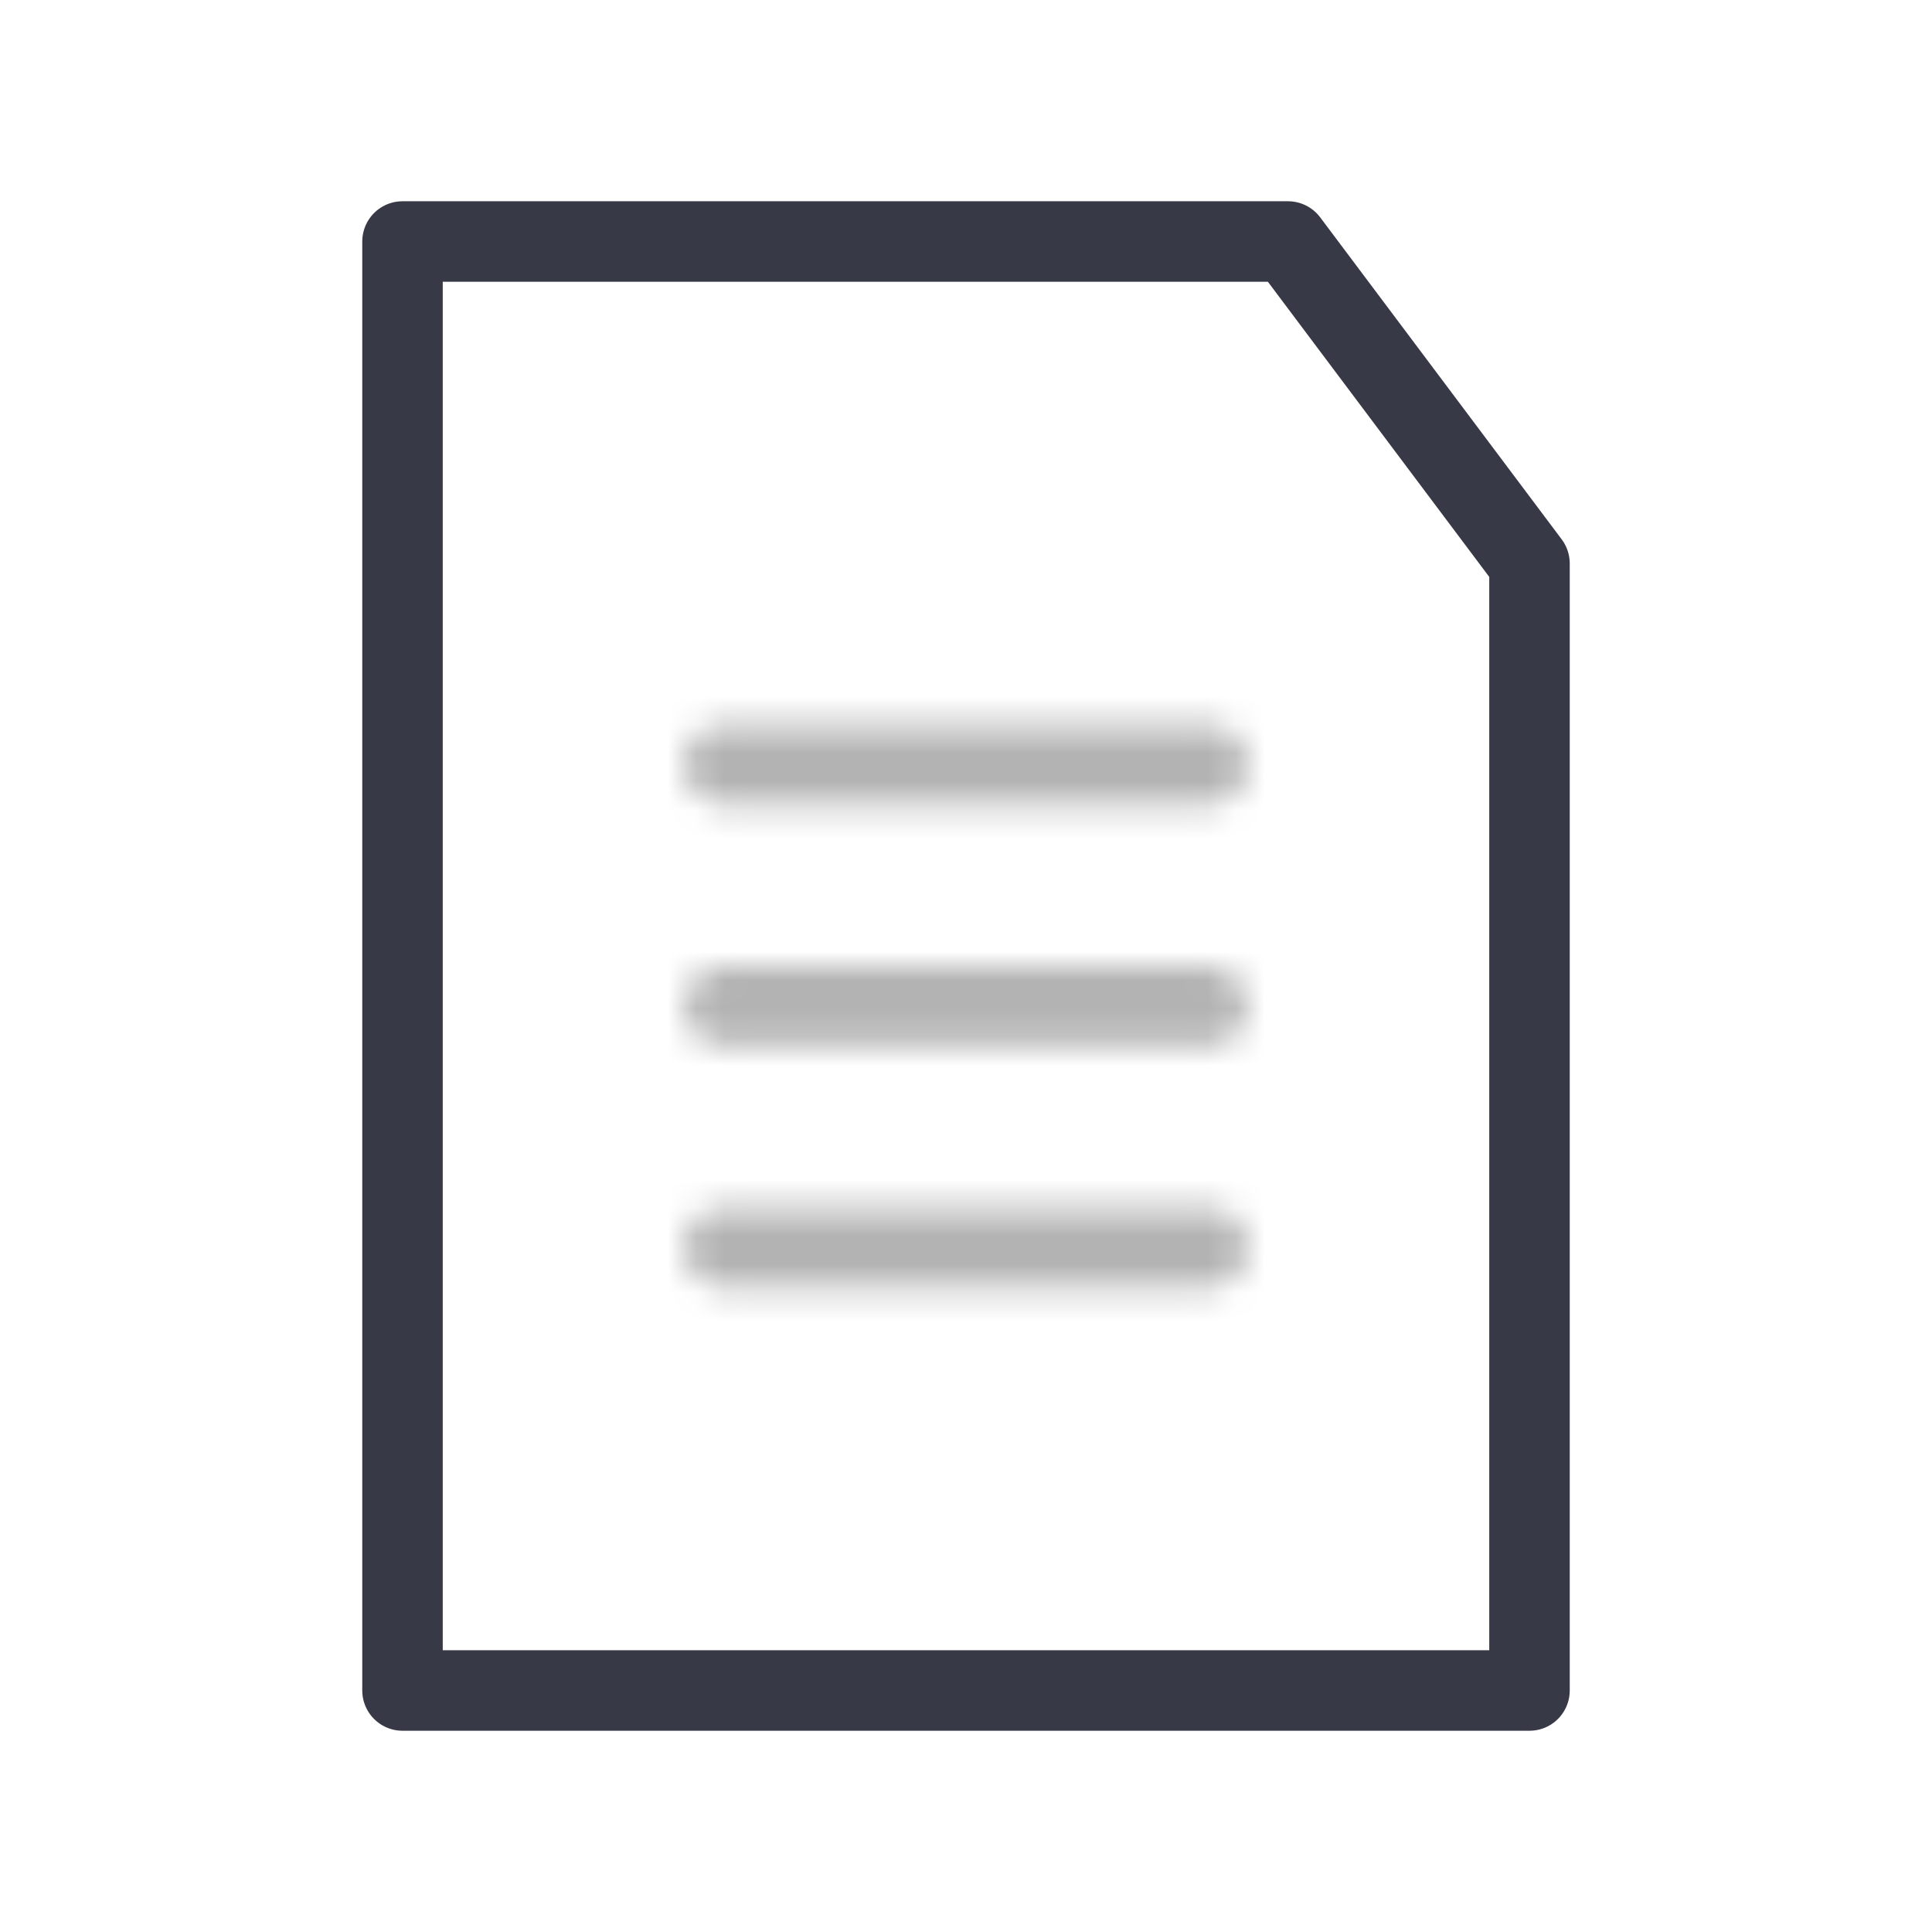 <svg viewBox="0 0 68 68" fill="none" xmlns="http://www.w3.org/2000/svg">
<path d="M14.167 8.5H45.333L53.833 19.833V59.5H14.167V8.5Z" stroke="#383946" stroke-width="2.833" stroke-linecap="round" stroke-linejoin="round"/>
<g opacity="0.3">
<mask id="path-2-inside-1_1224_7175" fill="white">
<path fill-rule="evenodd" clip-rule="evenodd" d="M25.5 25.5C24.718 25.5 24.083 26.134 24.083 26.917C24.083 27.699 24.718 28.333 25.5 28.333H42.5C43.282 28.333 43.917 27.699 43.917 26.917C43.917 26.134 43.282 25.5 42.5 25.5H25.5ZM24.083 35.417C24.083 34.634 24.718 34 25.5 34H42.5C43.282 34 43.917 34.634 43.917 35.417C43.917 36.199 43.282 36.833 42.5 36.833H25.5C24.718 36.833 24.083 36.199 24.083 35.417ZM24.083 43.917C24.083 43.134 24.718 42.5 25.5 42.5H42.5C43.282 42.5 43.917 43.134 43.917 43.917C43.917 44.699 43.282 45.333 42.5 45.333H25.5C24.718 45.333 24.083 44.699 24.083 43.917Z"/>
</mask>
<path d="M26.917 26.917C26.917 27.699 26.282 28.333 25.5 28.333V22.667C23.153 22.667 21.25 24.57 21.25 26.917H26.917ZM25.5 25.5C26.282 25.5 26.917 26.134 26.917 26.917H21.25C21.25 29.264 23.153 31.167 25.5 31.167V25.5ZM42.5 25.5H25.5V31.167H42.5V25.5ZM41.083 26.917C41.083 26.134 41.718 25.5 42.5 25.5V31.167C44.847 31.167 46.75 29.264 46.75 26.917H41.083ZM42.5 28.333C41.718 28.333 41.083 27.699 41.083 26.917H46.75C46.75 24.57 44.847 22.667 42.5 22.667V28.333ZM25.5 28.333H42.5V22.667H25.5V28.333ZM25.5 31.167C23.153 31.167 21.25 33.069 21.25 35.417H26.917C26.917 36.199 26.282 36.833 25.5 36.833V31.167ZM42.5 31.167H25.5V36.833H42.5V31.167ZM46.75 35.417C46.75 33.069 44.847 31.167 42.5 31.167V36.833C41.718 36.833 41.083 36.199 41.083 35.417H46.75ZM42.5 39.667C44.847 39.667 46.75 37.764 46.75 35.417H41.083C41.083 34.634 41.718 34 42.5 34V39.667ZM25.5 39.667H42.5V34H25.5V39.667ZM21.25 35.417C21.25 37.764 23.153 39.667 25.5 39.667V34C26.282 34 26.917 34.634 26.917 35.417H21.25ZM25.5 39.667C23.153 39.667 21.25 41.569 21.25 43.917H26.917C26.917 44.699 26.282 45.333 25.5 45.333V39.667ZM42.5 39.667H25.5V45.333H42.5V39.667ZM46.75 43.917C46.75 41.569 44.847 39.667 42.5 39.667V45.333C41.718 45.333 41.083 44.699 41.083 43.917H46.75ZM42.5 48.167C44.847 48.167 46.75 46.264 46.75 43.917H41.083C41.083 43.134 41.718 42.5 42.5 42.5V48.167ZM25.5 48.167H42.5V42.5H25.5V48.167ZM21.25 43.917C21.25 46.264 23.153 48.167 25.5 48.167V42.5C26.282 42.5 26.917 43.134 26.917 43.917H21.25Z" fill="currentColor" mask="url(#path-2-inside-1_1224_7175)"/>
</g>
</svg>
